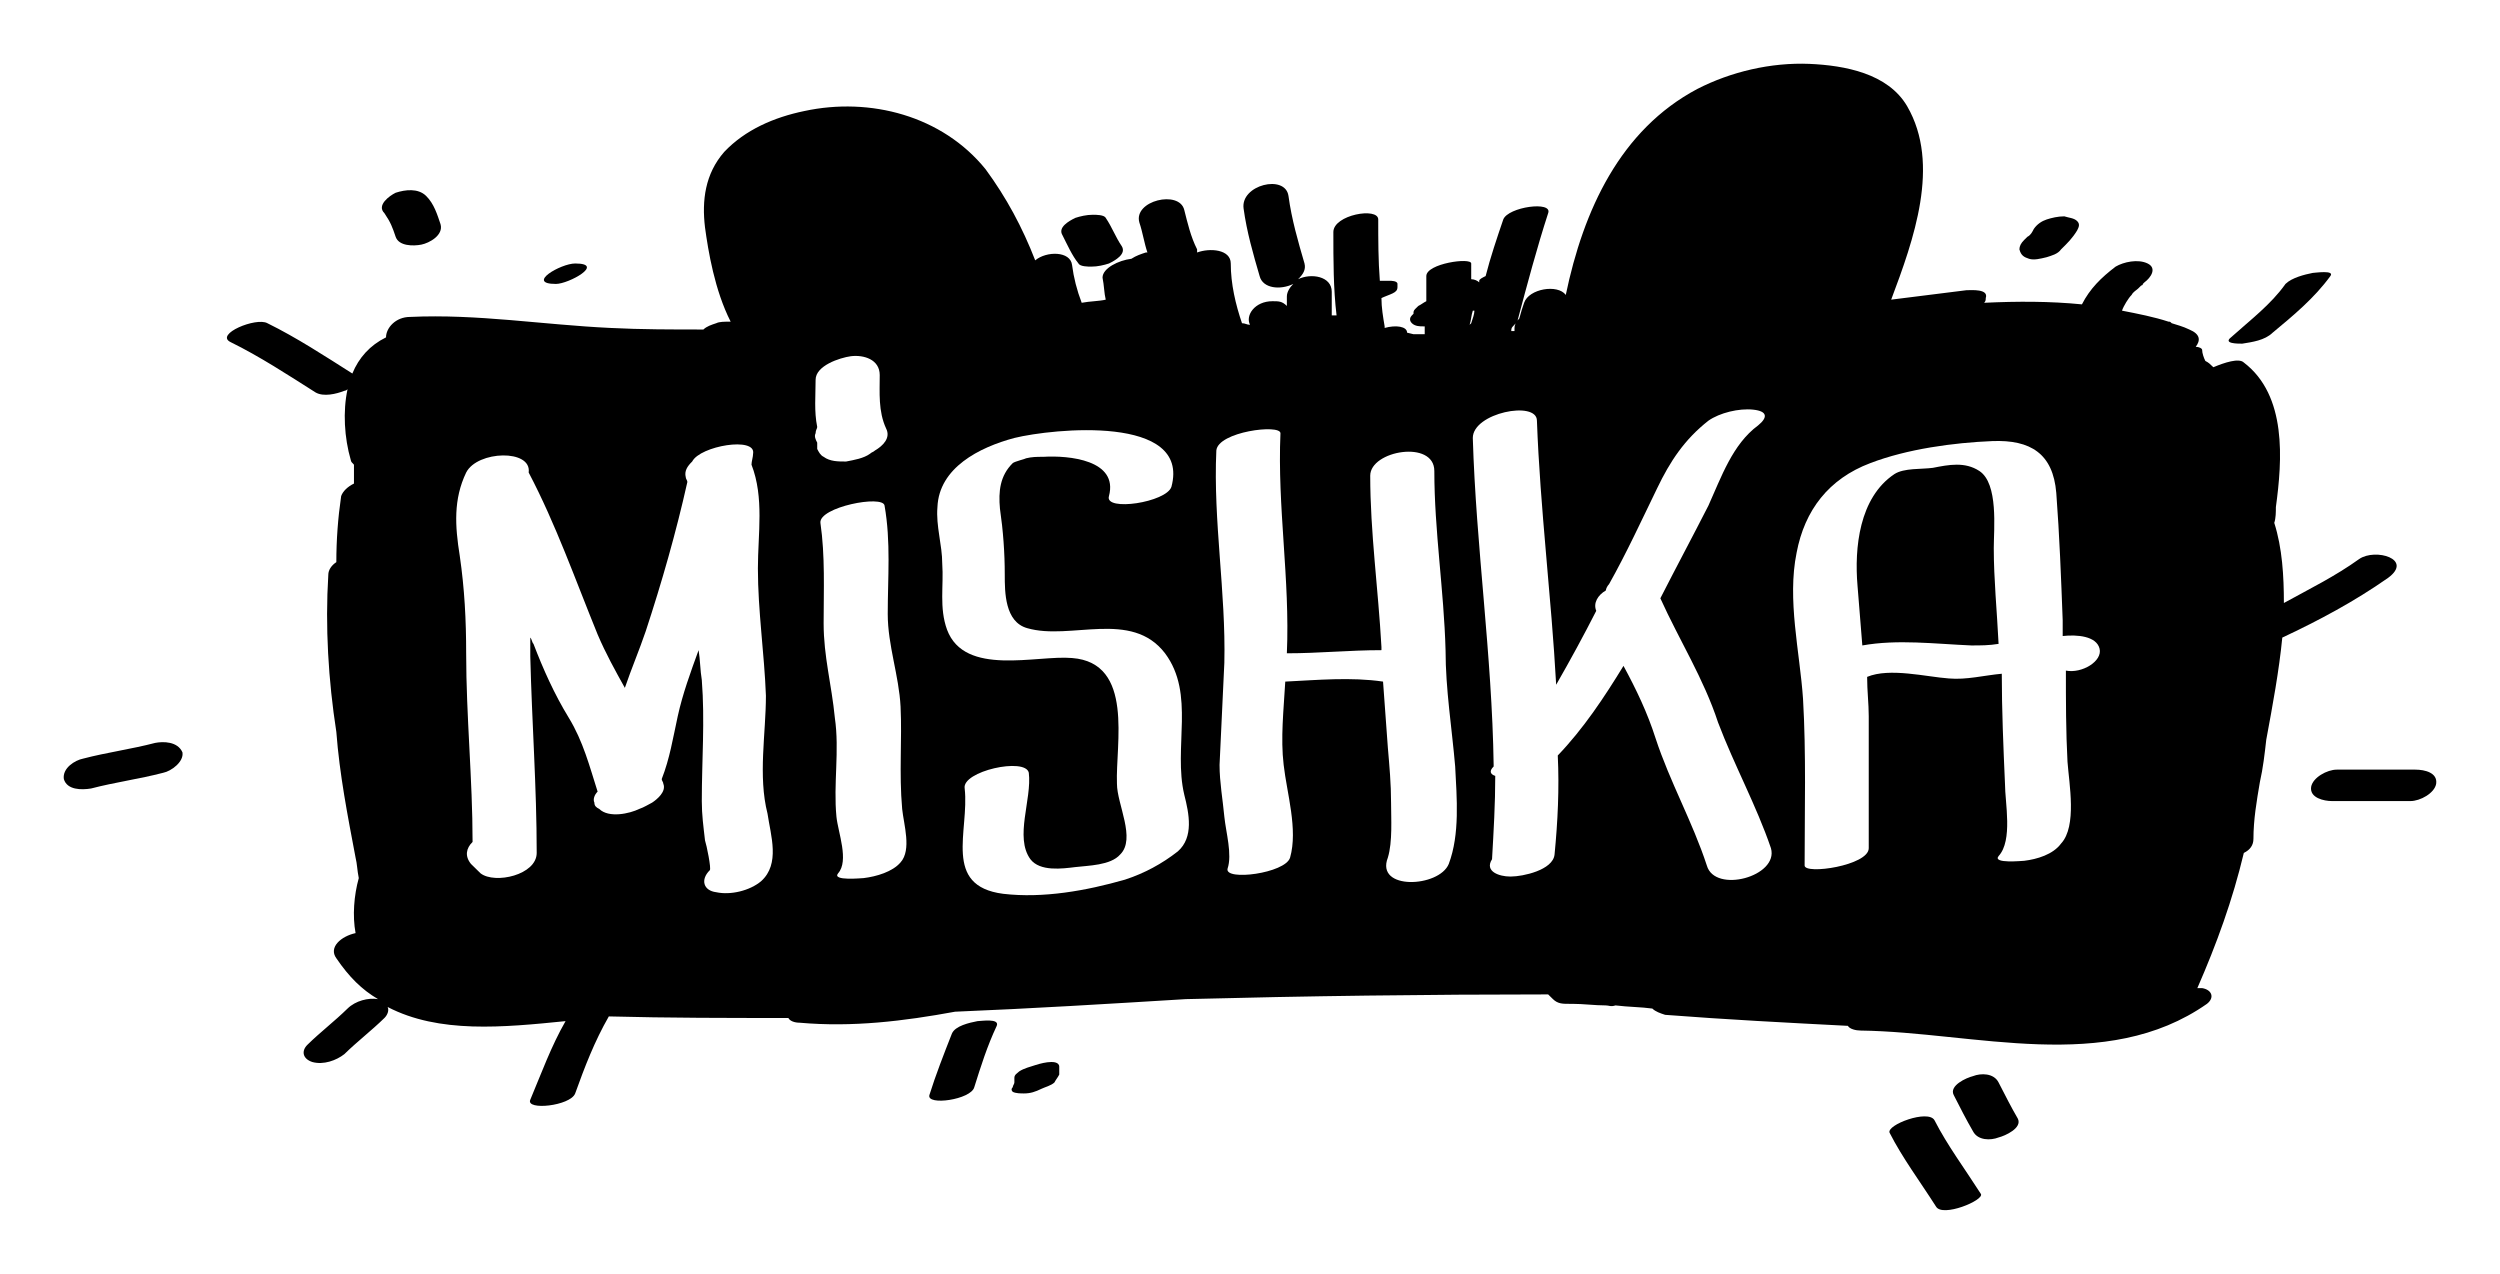 <svg width="157" height="80" viewBox="0 0 157 80" fill="none" xmlns="http://www.w3.org/2000/svg">
<g filter="url(#filter0_d_1159_107)">
<path d="M148.16 31.105C146.65 32.191 145.039 32.981 143.428 33.869C143.428 32.191 143.328 30.414 142.824 28.835C142.925 28.539 142.925 28.144 142.925 27.848C143.328 24.886 143.63 20.839 140.912 18.766C140.61 18.47 139.704 18.766 138.999 19.062C138.798 18.865 138.697 18.766 138.496 18.667C138.395 18.47 138.295 18.174 138.295 17.977C138.295 17.878 138.093 17.779 137.892 17.779C138.194 17.384 138.194 16.989 137.489 16.693C137.087 16.496 136.684 16.397 136.382 16.298C136.281 16.2 136.281 16.2 136.181 16.2C135.275 15.903 134.268 15.706 133.261 15.509C133.362 15.213 133.664 14.719 133.865 14.521C133.966 14.324 134.167 14.225 134.268 14.127C134.369 14.028 134.369 14.028 134.469 13.929C134.469 13.929 134.57 13.929 134.57 13.831C134.57 13.831 134.57 13.831 134.671 13.732C135.073 13.436 135.476 12.843 134.872 12.547C134.268 12.251 133.362 12.448 132.859 12.745C131.953 13.436 131.248 14.127 130.745 15.114C128.732 14.916 126.718 14.916 124.604 15.015C124.705 14.916 124.705 14.818 124.705 14.719C124.906 14.127 123.799 14.225 123.497 14.225C121.886 14.423 120.376 14.62 118.766 14.818C120.175 11.066 121.886 6.328 119.772 2.676C118.564 0.603 115.847 0.109 113.632 0.011C111.216 -0.088 108.699 0.504 106.585 1.59C101.754 4.157 99.438 9.191 98.331 14.521C97.828 13.831 96.016 14.127 95.714 15.015C95.613 15.311 95.512 15.607 95.412 16.002C95.21 16.2 95.11 16.397 95.11 16.595C95.11 16.693 95.11 16.693 95.11 16.792C95.009 16.792 95.009 16.792 94.908 16.792C94.908 16.693 94.908 16.595 95.009 16.496C95.11 16.397 95.21 16.298 95.311 16.101C95.915 13.831 96.519 11.56 97.224 9.388C97.526 8.599 94.707 8.994 94.405 9.783C94.002 10.968 93.6 12.152 93.298 13.337C93.097 13.436 92.895 13.534 92.895 13.633V13.732C92.794 13.633 92.593 13.534 92.392 13.534C92.392 13.238 92.392 12.942 92.392 12.547C92.392 12.152 89.573 12.547 89.573 13.337C89.573 13.831 89.573 14.324 89.573 14.916C89.372 15.015 89.271 15.114 89.07 15.213C88.969 15.311 88.969 15.311 88.869 15.41C88.768 15.509 88.768 15.607 88.768 15.607V15.706C88.768 15.706 88.768 15.706 88.667 15.805C88.567 15.903 88.466 16.101 88.667 16.298C88.869 16.496 89.171 16.496 89.372 16.496H89.472C89.472 16.693 89.472 16.792 89.472 16.989C89.271 16.989 88.969 16.989 88.768 16.989L88.365 16.891C88.365 16.496 87.661 16.397 86.956 16.595V16.496C86.855 15.903 86.755 15.311 86.755 14.719C86.956 14.62 87.258 14.521 87.459 14.423C87.661 14.324 87.761 14.225 87.761 14.028C87.761 13.929 87.761 13.929 87.761 13.831C87.761 13.633 87.359 13.633 87.258 13.633C87.057 13.633 86.855 13.633 86.654 13.633C86.553 12.35 86.553 11.066 86.553 9.783C86.553 8.994 83.735 9.487 83.735 10.573C83.735 12.35 83.735 14.127 83.936 15.805C83.835 15.805 83.735 15.805 83.634 15.805C83.634 15.311 83.634 14.818 83.634 14.324C83.634 13.337 82.325 13.139 81.52 13.534C81.822 13.238 82.023 12.942 81.923 12.547C81.52 11.165 81.117 9.783 80.916 8.303C80.715 6.921 77.896 7.612 78.097 9.092C78.299 10.573 78.701 11.955 79.104 13.337C79.305 14.127 80.413 14.225 81.218 13.831C81.017 14.028 80.815 14.324 80.815 14.62C80.815 14.818 80.815 15.015 80.815 15.213C80.513 14.916 80.312 14.916 79.909 14.916C78.802 14.916 78.198 15.805 78.5 16.397C78.299 16.397 78.198 16.298 77.997 16.298C77.594 15.114 77.292 13.831 77.292 12.547C77.292 11.659 75.984 11.56 75.178 11.856C75.178 11.758 75.178 11.758 75.178 11.659C74.776 10.869 74.574 9.981 74.373 9.191C74.071 7.908 71.152 8.599 71.554 9.981C71.756 10.573 71.856 11.264 72.058 11.856C72.058 11.856 72.058 11.856 71.957 11.856C71.655 11.955 71.353 12.054 71.051 12.251C70.246 12.35 69.239 12.843 69.239 13.436C69.34 13.929 69.34 14.423 69.44 14.818C69.038 14.916 68.434 14.916 67.93 15.015C67.629 14.225 67.427 13.436 67.326 12.646C67.226 11.758 65.716 11.758 65.011 12.35C64.206 10.277 63.199 8.401 61.891 6.624C59.173 3.268 54.643 2.084 50.516 2.972C48.603 3.367 46.791 4.157 45.482 5.539C44.274 6.921 44.073 8.599 44.274 10.277C44.476 11.758 44.878 14.225 45.885 16.2C45.482 16.2 45.18 16.2 44.979 16.298C44.677 16.397 44.375 16.496 44.174 16.693C42.261 16.693 40.248 16.693 38.335 16.595C34.107 16.397 29.98 15.706 25.752 15.903C24.846 15.903 24.242 16.595 24.242 17.187C23.236 17.68 22.531 18.47 22.128 19.457C20.417 18.371 18.605 17.187 16.793 16.298C16.088 15.903 13.471 16.989 14.478 17.483C16.29 18.371 18.102 19.556 19.813 20.642C20.316 20.938 21.122 20.74 21.625 20.543C21.625 20.543 21.726 20.543 21.826 20.444C21.524 21.826 21.625 23.504 22.028 24.886C22.028 24.985 22.128 25.084 22.229 25.183C22.229 25.479 22.229 25.873 22.229 26.17C22.229 26.268 22.229 26.268 22.229 26.367C21.826 26.564 21.524 26.861 21.424 27.157C21.222 28.539 21.122 29.921 21.122 31.303C20.82 31.5 20.618 31.796 20.618 32.092C20.417 35.35 20.618 38.706 21.122 41.964C21.323 44.629 21.826 47.196 22.33 49.861C22.43 50.256 22.43 50.651 22.531 51.144C22.229 52.23 22.128 53.513 22.33 54.599C21.424 54.797 20.618 55.487 21.122 56.178C21.927 57.363 22.732 58.153 23.739 58.745C23.135 58.646 22.33 58.844 21.826 59.337C21.021 60.127 20.115 60.818 19.31 61.608C18.907 62.002 19.008 62.496 19.612 62.694C20.316 62.891 21.122 62.595 21.625 62.2C22.43 61.41 23.336 60.719 24.142 59.93C24.343 59.732 24.444 59.436 24.343 59.239C27.564 60.917 31.591 60.522 35.517 60.127C34.611 61.706 34.007 63.385 33.302 65.063C33 65.754 35.819 65.457 36.121 64.668C36.725 62.99 37.329 61.41 38.234 59.831C41.959 59.93 45.784 59.93 49.509 59.93C49.61 60.127 49.912 60.226 50.214 60.226C53.535 60.522 56.757 60.127 59.978 59.535C64.81 59.337 69.642 59.041 74.474 58.745C82.023 58.548 89.674 58.449 97.224 58.449C97.324 58.548 97.425 58.646 97.526 58.745C97.828 59.041 98.13 59.041 98.532 59.041C98.633 59.041 98.633 59.041 98.734 59.041C99.438 59.041 100.143 59.14 100.848 59.14C101.049 59.14 101.15 59.239 101.452 59.14C102.257 59.239 103.062 59.239 103.767 59.337C103.968 59.535 104.27 59.633 104.572 59.732C108.397 60.028 112.223 60.226 116.048 60.423C116.149 60.621 116.551 60.719 116.853 60.719C124 60.818 132.255 63.483 138.597 59.041C139.1 58.646 138.899 58.153 138.295 58.054C138.194 58.054 138.093 58.054 137.993 58.054C139.201 55.29 140.207 52.526 140.912 49.565C141.315 49.367 141.516 49.071 141.516 48.676C141.516 47.492 141.717 46.307 141.919 45.123C142.12 44.234 142.221 43.346 142.321 42.457C142.724 40.286 143.126 38.114 143.328 36.041C145.643 34.955 147.858 33.771 149.972 32.29C151.582 31.105 149.166 30.414 148.16 31.105ZM92.392 16.298L92.291 16.397C92.392 16.101 92.392 15.805 92.493 15.509H92.593C92.593 15.706 92.493 16.002 92.392 16.298Z" fill="black"/>
<path d="M67.729 12.547C67.83 12.744 68.333 12.744 68.534 12.744C68.937 12.744 69.34 12.646 69.642 12.547C70.044 12.349 70.749 11.954 70.447 11.461C70.044 10.869 69.843 10.276 69.44 9.684C69.34 9.487 68.836 9.487 68.635 9.487C68.232 9.487 67.83 9.585 67.528 9.684C67.125 9.882 66.42 10.276 66.722 10.77C67.024 11.362 67.326 12.053 67.729 12.547Z" fill="black"/>
<path d="M24.846 10.869C25.047 11.461 25.953 11.461 26.457 11.363C26.96 11.264 27.866 10.77 27.665 10.079C27.463 9.487 27.262 8.796 26.759 8.303C26.255 7.809 25.45 7.908 24.846 8.105C24.443 8.303 23.638 8.895 24.141 9.388C24.544 9.981 24.645 10.277 24.846 10.869Z" fill="black"/>
<path d="M34.912 13.831C35.718 13.831 38.033 12.547 36.12 12.547C35.214 12.547 33 13.831 34.912 13.831Z" fill="black"/>
<path d="M127.423 12.251C127.725 12.35 128.128 12.251 128.53 12.152C128.832 12.054 129.235 11.955 129.436 11.659C129.839 11.264 130.141 10.968 130.443 10.474C130.544 10.277 130.644 10.079 130.443 9.882C130.242 9.685 129.94 9.685 129.638 9.586C129.235 9.586 128.832 9.685 128.53 9.783C128.228 9.882 127.926 10.079 127.725 10.376C127.624 10.573 127.524 10.771 127.322 10.869C127.222 10.968 127.222 10.968 127.121 11.067C126.92 11.264 126.819 11.461 126.819 11.659C126.92 12.054 127.121 12.152 127.423 12.251Z" fill="black"/>
<path d="M140.811 17.582C141.415 17.483 142.22 17.384 142.724 16.891C144.032 15.805 145.341 14.719 146.347 13.337C146.649 12.942 145.341 13.139 145.24 13.139C144.737 13.238 143.932 13.436 143.529 13.831C142.623 15.114 141.314 16.101 140.106 17.187C139.603 17.582 140.509 17.582 140.811 17.582Z" fill="black"/>
<path d="M151.682 44.333C150.072 44.333 148.461 44.333 146.75 44.333C146.146 44.333 145.24 44.827 145.139 45.419C145.039 46.11 145.945 46.307 146.448 46.307C148.059 46.307 149.669 46.307 151.38 46.307C151.984 46.307 152.89 45.814 152.991 45.222C153.092 44.531 152.286 44.333 151.682 44.333Z" fill="black"/>
<path d="M61.387 60.127C60.884 60.225 59.978 60.423 59.777 60.916C59.273 62.2 58.77 63.483 58.367 64.766C58.166 65.457 60.985 65.062 61.186 64.273C61.589 62.989 61.991 61.706 62.595 60.423C62.797 59.929 61.589 60.127 61.387 60.127Z" fill="black"/>
<path d="M66.018 62.694C65.716 62.694 65.313 62.792 65.011 62.891C64.709 62.99 64.306 63.088 64.004 63.286C63.904 63.385 63.703 63.483 63.703 63.681C63.703 63.779 63.703 63.878 63.703 63.977C63.703 64.076 63.602 64.174 63.602 64.273C63.501 64.372 63.501 64.47 63.602 64.569C63.803 64.668 64.105 64.668 64.306 64.668C64.709 64.668 65.011 64.569 65.414 64.372C65.615 64.273 66.018 64.174 66.219 63.977C66.32 63.779 66.421 63.681 66.521 63.483C66.521 63.286 66.521 63.187 66.521 62.99C66.521 62.694 66.118 62.694 66.018 62.694Z" fill="black"/>
<path d="M121.483 66.346C121.081 65.655 118.464 66.642 118.665 67.135C119.47 68.715 120.577 70.195 121.584 71.775C121.987 72.466 124.604 71.38 124.403 70.985C123.396 69.406 122.289 67.925 121.483 66.346Z" fill="black"/>
<path d="M125.51 63.977C125.208 63.384 124.403 63.384 123.9 63.582C123.497 63.681 122.39 64.174 122.692 64.766C123.094 65.556 123.497 66.346 123.9 67.037C124.202 67.629 125.007 67.629 125.51 67.432C125.913 67.333 127.02 66.839 126.718 66.247C126.316 65.556 125.913 64.766 125.51 63.977Z" fill="black"/>
<path d="M9.746 42.654C8.236 43.049 6.727 43.247 5.217 43.642C4.713 43.74 3.908 44.234 4.009 44.925C4.21 45.616 5.116 45.616 5.72 45.517C7.23 45.122 8.74 44.925 10.25 44.53C10.753 44.431 11.558 43.839 11.458 43.247C11.156 42.556 10.25 42.556 9.746 42.654Z" fill="black"/>
<path d="M48.1 39.692C47.999 37.027 47.596 34.362 47.596 31.696C47.596 29.525 47.999 27.254 47.194 25.181C47.194 24.984 47.294 24.688 47.294 24.49C47.496 23.404 43.972 23.997 43.469 24.984C43.167 25.28 42.966 25.576 43.066 25.971C43.066 26.07 43.167 26.169 43.167 26.267C42.462 29.426 41.556 32.585 40.55 35.645C40.147 36.83 39.644 38.014 39.241 39.199C38.637 38.113 38.033 37.027 37.53 35.842C36.121 32.387 34.913 28.933 33.201 25.675C33.403 24.194 29.98 24.293 29.275 25.675C28.47 27.353 28.571 29.031 28.873 30.907C29.175 32.98 29.275 34.954 29.275 37.027C29.275 40.975 29.678 44.924 29.678 48.873C29.275 49.267 29.175 49.761 29.577 50.255C29.779 50.452 29.98 50.649 30.181 50.847C31.087 51.538 33.705 50.946 33.705 49.563C33.705 45.418 33.403 41.37 33.302 37.224C33.302 36.83 33.302 36.435 33.302 36.04C33.403 36.139 33.403 36.336 33.503 36.435C34.107 38.014 34.812 39.593 35.718 41.074C36.624 42.555 37.026 44.134 37.53 45.714C37.328 45.911 37.228 46.207 37.328 46.405C37.328 46.602 37.429 46.701 37.63 46.8C38.234 47.392 39.543 47.096 40.147 46.8C40.449 46.701 40.751 46.503 40.952 46.405C41.254 46.207 41.858 45.714 41.657 45.22C41.657 45.121 41.556 45.023 41.556 44.924C42.06 43.641 42.261 42.358 42.563 40.975C42.865 39.593 43.368 38.212 43.872 36.83C43.972 37.422 43.972 38.113 44.073 38.705C44.274 41.272 44.073 43.739 44.073 46.306C44.073 47.194 44.174 47.885 44.274 48.774C44.375 49.07 44.677 50.551 44.576 50.649C43.972 51.242 44.174 51.933 44.979 52.031C45.885 52.229 47.093 51.933 47.798 51.34C49.006 50.255 48.402 48.478 48.2 47.096C47.596 44.727 48.1 42.061 48.1 39.692Z" fill="white"/>
<path d="M56.556 40.384C56.455 38.41 55.75 36.534 55.75 34.56C55.75 32.289 55.952 30.019 55.549 27.749C55.448 27.058 51.422 27.847 51.522 28.834C51.824 30.907 51.724 33.079 51.724 35.152C51.724 37.225 52.227 39.002 52.428 41.075C52.73 43.148 52.328 45.221 52.529 47.294C52.63 48.281 53.334 50.058 52.63 50.848C52.227 51.341 54.14 51.144 54.24 51.144C55.046 51.045 56.052 50.749 56.556 50.157C57.26 49.367 56.757 47.788 56.656 46.8C56.455 44.53 56.656 42.457 56.556 40.384Z" fill="white"/>
<path d="M73.165 37.028C71.051 34.264 67.226 36.238 64.508 35.448C63.099 35.053 63.099 33.178 63.099 32.092C63.099 30.71 62.998 29.328 62.797 27.946C62.696 26.86 62.797 25.873 63.602 25.083C63.703 24.985 64.508 24.787 64.407 24.787C64.81 24.688 65.112 24.688 65.514 24.688C67.125 24.59 70.246 24.886 69.642 27.156C69.34 28.143 73.266 27.551 73.568 26.564C74.776 22.023 66.118 22.912 63.703 23.504C61.488 24.096 58.971 25.379 58.871 27.847C58.77 29.032 59.173 30.216 59.173 31.401C59.273 32.783 58.971 34.165 59.475 35.547C60.582 38.508 65.112 37.126 67.326 37.324C71.252 37.62 70.044 42.753 70.145 45.221C70.145 46.504 71.353 48.676 70.346 49.663C69.742 50.354 68.333 50.354 67.528 50.453C66.722 50.551 65.313 50.749 64.709 49.959C63.703 48.577 64.81 46.208 64.609 44.53C64.407 43.543 60.381 44.431 60.582 45.517C60.884 48.182 59.173 51.637 62.998 52.131C65.514 52.427 68.232 51.933 70.648 51.242C71.856 50.847 72.964 50.255 73.97 49.465C74.977 48.577 74.675 47.096 74.373 45.912C73.668 42.95 75.078 39.594 73.165 37.028Z" fill="white"/>
<path d="M90.781 36.83C90.68 33.079 90.076 29.328 90.076 25.577C90.076 23.602 86.05 24.293 86.05 25.873C86.05 29.427 86.553 32.98 86.755 36.633C86.755 36.731 86.755 36.731 86.755 36.83C84.741 36.83 82.829 37.027 80.815 37.027C81.017 32.388 80.211 27.847 80.413 23.208C80.413 22.615 76.487 23.109 76.386 24.293C76.185 28.735 76.99 33.178 76.889 37.62C76.789 39.791 76.688 41.864 76.588 44.036C76.588 45.122 76.789 46.208 76.889 47.294C76.99 48.281 77.393 49.663 77.091 50.551C76.889 51.341 80.715 50.847 81.017 49.86C81.52 48.083 80.815 45.813 80.614 44.036C80.413 42.358 80.614 40.581 80.715 38.804C82.728 38.706 84.842 38.508 86.855 38.804C86.956 40.186 87.057 41.568 87.157 42.95C87.258 44.135 87.359 45.221 87.359 46.405C87.359 47.392 87.459 48.873 87.157 49.86C86.352 51.933 90.379 51.736 90.983 50.255C91.687 48.38 91.486 46.109 91.385 44.135C91.184 41.766 90.781 39.298 90.781 36.83Z" fill="white"/>
<path d="M107.894 41.371C106.988 38.607 105.478 36.238 104.27 33.573C105.277 31.599 106.283 29.723 107.29 27.749C108.095 25.972 108.8 23.899 110.411 22.714C111.015 22.221 111.015 21.826 110.109 21.727C109.203 21.628 107.995 21.925 107.29 22.418C105.78 23.603 104.874 24.985 104.069 26.663C103.062 28.736 102.156 30.71 101.049 32.684C100.948 32.783 100.848 32.98 100.848 33.079C100.344 33.375 100.042 33.869 100.244 34.362C99.438 35.942 98.633 37.423 97.727 39.002C97.425 33.474 96.72 27.946 96.519 22.418C96.519 21.135 92.492 21.925 92.492 23.504C92.694 30.315 93.7 37.126 93.801 44.036C93.801 44.036 93.801 44.036 93.801 44.135C93.499 44.431 93.6 44.629 93.902 44.727C93.902 46.504 93.801 48.182 93.7 49.959C93.197 50.749 94.204 51.045 94.808 51.045H94.908C95.613 51.045 97.526 50.65 97.626 49.663C97.828 47.59 97.928 45.517 97.828 43.444C99.438 41.766 100.747 39.792 101.955 37.817C102.76 39.298 103.465 40.779 103.968 42.358C104.874 45.122 106.283 47.59 107.189 50.354C107.693 52.131 111.719 51.045 111.216 49.268C110.31 46.603 108.901 44.036 107.894 41.371Z" fill="white"/>
<path d="M131.852 36.732C131.651 35.942 130.443 35.843 129.537 35.942C129.537 35.646 129.537 35.251 129.537 34.955C129.437 32.289 129.336 29.624 129.135 26.959C128.933 24.491 127.524 23.603 125.108 23.701C122.692 23.8 119.773 24.195 117.457 25.083C114.84 26.07 113.33 28.045 112.827 30.71C112.223 33.672 113.028 36.929 113.23 39.89C113.431 43.345 113.33 46.899 113.33 50.354C113.33 50.946 117.357 50.354 117.357 49.268C117.357 46.504 117.357 43.74 117.357 40.976C117.357 40.187 117.256 39.397 117.256 38.508C118.665 37.916 120.981 38.508 122.39 38.607C123.497 38.706 124.605 38.41 125.712 38.311C125.712 40.581 125.813 42.95 125.913 45.221C125.913 46.406 126.417 48.775 125.511 49.762C125.108 50.255 127.021 50.058 127.121 50.058C127.927 49.959 128.933 49.663 129.437 48.972C130.443 47.886 129.94 45.221 129.839 43.839C129.738 41.963 129.738 39.989 129.738 38.114C130.745 38.311 132.054 37.521 131.852 36.732ZM116.954 36.534C116.853 35.251 116.753 34.066 116.652 32.783C116.451 30.414 116.753 27.255 118.967 25.774C119.571 25.38 120.679 25.478 121.383 25.38C122.39 25.182 123.397 24.985 124.303 25.577C125.511 26.367 125.209 29.229 125.209 30.414C125.209 32.388 125.41 34.362 125.511 36.435C124.907 36.534 124.403 36.534 123.799 36.534C121.484 36.435 119.169 36.139 116.954 36.534Z" fill="white"/>
<path d="M53.133 24.984C53.636 24.886 54.24 24.787 54.643 24.491C54.743 24.392 54.844 24.392 54.945 24.293C55.448 23.997 55.951 23.504 55.649 22.911C55.146 21.826 55.247 20.641 55.247 19.555C55.247 18.568 54.24 18.272 53.435 18.37C52.73 18.469 51.22 18.963 51.22 19.851C51.22 20.838 51.12 21.826 51.321 22.813C51.321 22.911 51.22 23.01 51.22 23.207C51.12 23.405 51.22 23.602 51.321 23.8V23.898C51.321 23.997 51.321 24.096 51.321 24.195C51.422 24.392 51.522 24.59 51.724 24.688C52.126 24.984 52.63 24.984 53.133 24.984Z" fill="white"/>
</g>
<defs>
<filter id="filter0_d_1159_107" x="0" y="0" width="157" height="80" filterUnits="userSpaceOnUse" color-interpolation-filters="sRGB">
<feFlood flood-opacity="0" result="BackgroundImageFix"/>
<feColorMatrix in="SourceAlpha" type="matrix" values="0 0 0 0 0 0 0 0 0 0 0 0 0 0 0 0 0 0 127 0" result="hardAlpha"/>
<feOffset dy="4"/>
<feGaussianBlur stdDeviation="2"/>
<feComposite in2="hardAlpha" operator="out"/>
<feColorMatrix type="matrix" values="0 0 0 0 0 0 0 0 0 0 0 0 0 0 0 0 0 0 0.25 0"/>
<feBlend mode="normal" in2="BackgroundImageFix" result="effect1_dropShadow_1159_107"/>
<feBlend mode="normal" in="SourceGraphic" in2="effect1_dropShadow_1159_107" result="shape"/>
</filter>
</defs>
</svg>
